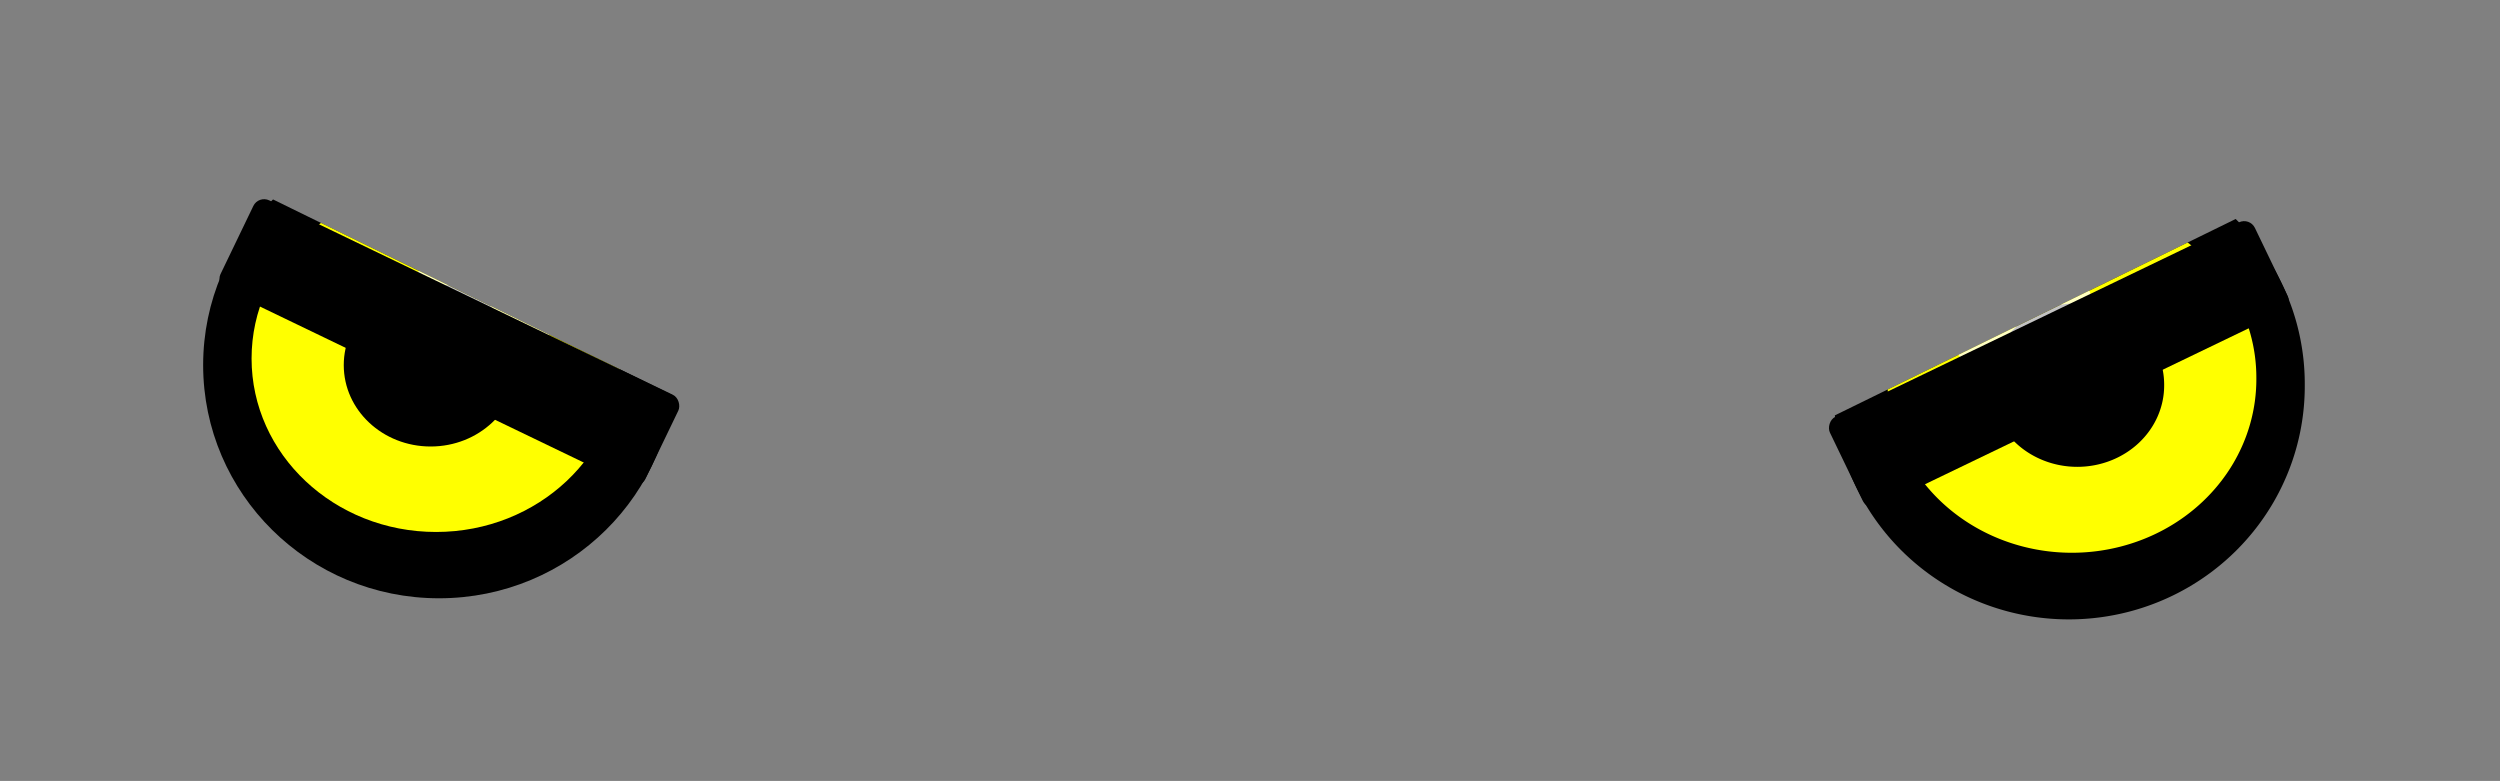 <?xml version="1.0" encoding="UTF-8" standalone="no"?>
<!-- Created with Inkscape (http://www.inkscape.org/) -->

<svg
   xmlns:dc="http://purl.org/dc/elements/1.1/"
   xmlns:cc="http://creativecommons.org/ns#"
   xmlns:rdf="http://www.w3.org/1999/02/22-rdf-syntax-ns#"
   xmlns:svg="http://www.w3.org/2000/svg"
   xmlns="http://www.w3.org/2000/svg"
   xmlns:sodipodi="http://sodipodi.sourceforge.net/DTD/sodipodi-0.dtd"
   xmlns:inkscape="http://www.inkscape.org/namespaces/inkscape"
   width="419.464"
   height="131.026"
   id="svg2"
   version="1.1"
   inkscape:version="0.48.4 r9939"
   sodipodi:docname="eyes1_none.svg">
  <rect width="100%" height="100%" fill="#808080" stroke="none"/>
  <defs
     id="defs4">
    <clipPath
       clipPathUnits="userSpaceOnUse"
       id="clipPath4133">
      <rect
         style="fill:#000000;fill-opacity:1;fill-rule:nonzero;stroke:none"
         id="rect4135"
         width="114.647"
         height="59.144"
         x="219.433"
         y="69.964"
         transform="matrix(0.898,0.44,-0.44,0.898,0,0)"
         rx="12.628"
         ry="6.921" />
    </clipPath>
    <clipPath
       clipPathUnits="userSpaceOnUse"
       id="clipPath4137">
      <rect
         style="fill:#000000;fill-opacity:1;fill-rule:nonzero;stroke:none"
         id="rect4139"
         width="114.647"
         height="59.144"
         x="-416.088"
         y="385.93"
         transform="matrix(-0.898,0.44,0.44,0.898,0,0)"
         rx="12.628"
         ry="6.921" />
    </clipPath>
    <clipPath
       clipPathUnits="userSpaceOnUse"
       id="clipPath4137-7">
      <rect
         style="fill:#000000;fill-opacity:1;fill-rule:nonzero;stroke:none"
         id="rect4139-1"
         width="114.647"
         height="59.144"
         x="-416.088"
         y="385.93"
         transform="matrix(-0.898,0.44,0.44,0.898,0,0)"
         rx="12.628"
         ry="6.921" />
    </clipPath>
  </defs>
  <sodipodi:namedview
     id="base"
     pagecolor="#ffffff"
     bordercolor="#666666"
     borderopacity="1.0"
     inkscape:pageopacity="0.0"
     inkscape:pageshadow="2"
     inkscape:zoom="1.5542515"
     inkscape:cx="259.15049"
     inkscape:cy="20.00903"
     inkscape:document-units="px"
     inkscape:current-layer="layer1"
     showgrid="false"
     inkscape:window-width="1366"
     inkscape:window-height="705"
     inkscape:window-x="-8"
     inkscape:window-y="-8"
     inkscape:window-maximized="1"
     fit-margin-top="0"
     fit-margin-left="0"
     fit-margin-right="0"
     fit-margin-bottom="0"
     showguides="true"
     inkscape:guide-bbox="true">
    <inkscape:grid
       type="xygrid"
       id="grid3129"
       empspacing="5"
       visible="true"
       enabled="true"
       snapvisiblegridlinesonly="true"
       originx="-147.404px"
       originy="-784.334px" />
  </sodipodi:namedview>
  <g
     inkscape:label="Layer 1"
     inkscape:groupmode="layer"
     id="layer1"
     transform="translate(-147.404,-137.003)">
    <g
       id="g4121"
       clip-path="url(#clipPath4137)">
      <path
         transform="translate(143.764,129.724)"
         d="m 390.347,71.882 a 39.581,39.126 0 1 1 -79.161,0 39.581,39.126 0 1 1 79.161,0 z"
         sodipodi:ry="39.125702"
         sodipodi:rx="39.580654"
         sodipodi:cy="71.882103"
         sodipodi:cx="350.76648"
         id="path3913"
         style="fill:#000000;fill-opacity:1;fill-rule:nonzero;stroke:none"
         sodipodi:type="arc" />
      <path
         transform="matrix(0.756,0,0,0.727,414.55,152.87)"
         d="m 147.404,65.513 a 40.946,40.036 0 1 1 -81.891,0 40.946,40.036 0 1 1 81.891,0 z"
         sodipodi:ry="40.035603"
         sodipodi:rx="40.945503"
         sodipodi:cy="65.512802"
         sodipodi:cx="106.45831"
         id="path3911-1-4"
         style="fill:#ffff00;fill-opacity:1;fill-rule:nonzero;stroke:none"
         sodipodi:type="arc" />
      <path
         transform="matrix(0.356,0,0,0.341,458.044,179.272)"
         d="m 147.404,65.513 a 40.946,40.036 0 1 1 -81.891,0 40.946,40.036 0 1 1 81.891,0 z"
         sodipodi:ry="40.035603"
         sodipodi:rx="40.945503"
         sodipodi:cy="65.512802"
         sodipodi:cx="106.45831"
         id="path3911-1-7-4-0-8"
         style="fill:#000000;fill-opacity:1;fill-rule:nonzero;stroke:none"
         sodipodi:type="arc" />
      <path
         transform="matrix(0.551,0,0,0.587,385.816,162.539)"
         d="m 204.728,46.405 a 22.293,20.928 0 1 1 -44.585,0 22.293,20.928 0 1 1 44.585,0 z"
         sodipodi:ry="20.927702"
         sodipodi:rx="22.292551"
         sodipodi:cy="46.4049"
         sodipodi:cx="182.43497"
         id="path4043-2-4"
         style="fill:#ffffff;fill-opacity:0.762;fill-rule:nonzero;stroke:none"
         sodipodi:type="arc" />
    </g>
    <rect
       style="fill:#000000;fill-opacity:1;fill-rule:nonzero;stroke:none"
       id="rect4141-1"
       width="79.138"
       height="16.728"
       x="-397.578"
       y="384.002"
       transform="matrix(-0.901,0.434,0.434,0.901,0,0)"
       rx="2"
       ry="2" />
    <g
       transform="matrix(-1,0,0,1,715.601,-3.345)"
       id="g4121-1"
       clip-path="url(#clipPath4137-7)">
      <path
         transform="translate(143.764,129.724)"
         d="m 390.347,71.882 c 0,21.609 -17.721,39.126 -39.581,39.126 -21.86,0 -39.581,-17.517 -39.581,-39.126 0,-21.609 17.721,-39.126 39.581,-39.126 21.86,0 39.581,17.517 39.581,39.126 z"
         sodipodi:ry="39.125702"
         sodipodi:rx="39.580654"
         sodipodi:cy="71.882103"
         sodipodi:cx="350.76648"
         id="path3913-5"
         style="fill:#000000;fill-opacity:1;fill-rule:nonzero;stroke:none"
         sodipodi:type="arc" />
      <path
         transform="matrix(0.756,0,0,0.727,414.55,152.87)"
         d="m 147.404,65.513 c 0,22.111 -18.332,40.036 -40.946,40.036 -22.614,0 -40.946,-17.925 -40.946,-40.036 0,-22.111 18.332,-40.036 40.946,-40.036 22.614,0 40.946,17.925 40.946,40.036 z"
         sodipodi:ry="40.035603"
         sodipodi:rx="40.945503"
         sodipodi:cy="65.512802"
         sodipodi:cx="106.45831"
         id="path3911-1-4-2"
         style="fill:#ffff00;fill-opacity:1;fill-rule:nonzero;stroke:none"
         sodipodi:type="arc" />
      <path
         transform="matrix(0.356,0,0,0.341,458.044,179.272)"
         d="m 147.404,65.513 c 0,22.111 -18.332,40.036 -40.946,40.036 -22.614,0 -40.946,-17.925 -40.946,-40.036 0,-22.111 18.332,-40.036 40.946,-40.036 22.614,0 40.946,17.925 40.946,40.036 z"
         sodipodi:ry="40.035603"
         sodipodi:rx="40.945503"
         sodipodi:cy="65.512802"
         sodipodi:cx="106.45831"
         id="path3911-1-7-4-0-8-7"
         style="fill:#000000;fill-opacity:1;fill-rule:nonzero;stroke:none"
         sodipodi:type="arc" />
      <path
         transform="matrix(0.551,0,0,0.587,385.816,162.539)"
         d="m 204.728,46.405 c 0,11.558 -9.981,20.928 -22.293,20.928 -12.312,0 -22.293,-9.37 -22.293,-20.928 0,-11.558 9.981,-20.928 22.293,-20.928 12.312,0 22.293,9.37 22.293,20.928 z"
         sodipodi:ry="20.927702"
         sodipodi:rx="22.292551"
         sodipodi:cy="46.4049"
         sodipodi:cx="182.43497"
         id="path4043-2-4-6"
         style="fill:#ffffff;fill-opacity:0.762;fill-rule:nonzero;stroke:none"
         sodipodi:type="arc" />
    </g>
    <rect
       style="fill:#000000;fill-opacity:1;fill-rule:nonzero;stroke:none"
       id="rect4141-1-1"
       width="79.138"
       height="16.728"
       x="245.528"
       y="70.139"
       transform="matrix(0.901,0.434,-0.434,0.901,0,0)"
       rx="2"
       ry="2" />
  </g>
</svg>
